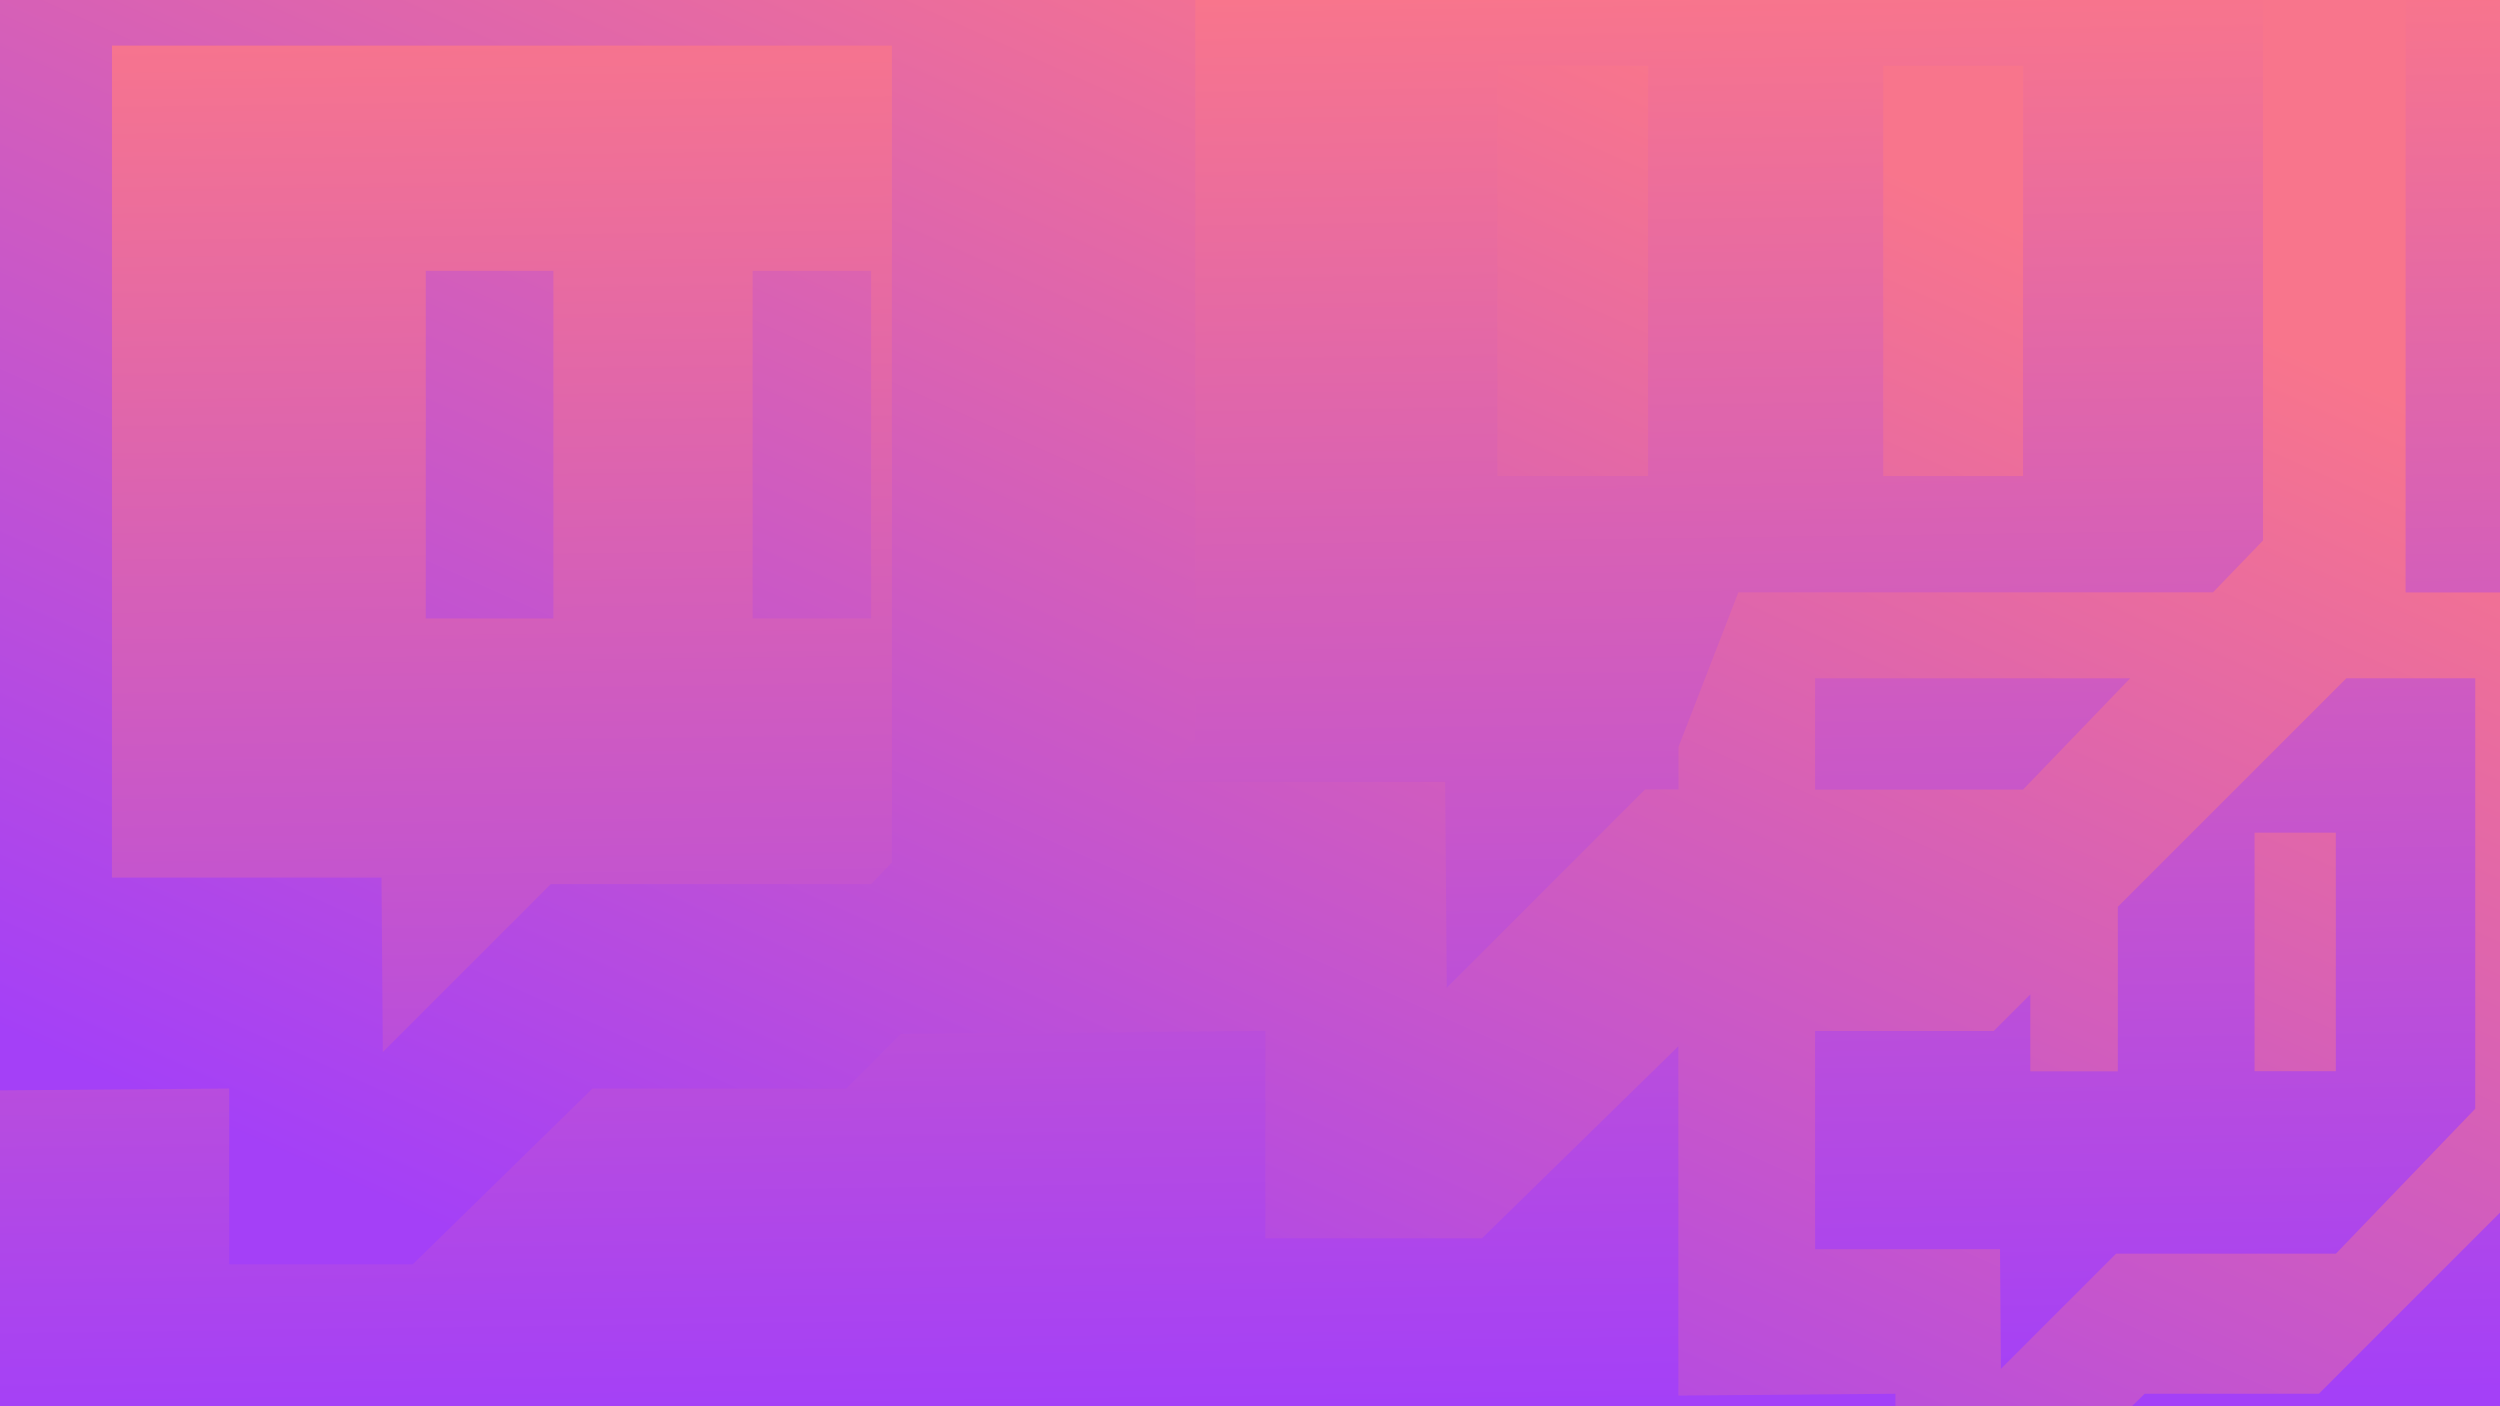 <svg xmlns="http://www.w3.org/2000/svg" viewBox="0 0 1920 1080">
  <linearGradient id="a" x1="1196.4" x2="704.4" y1="13.8" y2="1108.9" gradientUnits="userSpaceOnUse">
    <stop offset="0" stop-color="#f8758c"/>
    <stop offset="1" stop-color="#a440f7"/>
  </linearGradient>
  <path fill="url(#a)" d="M0 0h1920v1080H0z"/>
  <linearGradient id="b" x1="1880.4" x2="1895.4" y1="-14.1" y2="1069" gradientUnits="userSpaceOnUse">
    <stop offset="0" stop-color="#f8758c"/>
    <stop offset="1" stop-color="#a440f7"/>
  </linearGradient>
  <path fill="url(#b)" d="M1847.5 0h72.5v455h-72.5z"/>
  <linearGradient id="c" x1="1307.4" x2="1322.4" y1="-6.2" y2="1076.9" gradientUnits="userSpaceOnUse">
    <stop offset="0" stop-color="#f8758c"/>
    <stop offset="1" stop-color="#a440f7"/>
  </linearGradient>
  <path fill="url(#c)" d="M1111.1 758.6l152.3-152.3h25.7v-32.7l46-118.7h364.5l38.4-39.8V0H918v568l-32.5 32.5h224.4l1.2 158.1zm335.2-708.1h107.4v315.1h-107.4V50.5zm-296.3 0h115.7v315.1H1150V50.5z"/>
  <linearGradient id="d" x1="1637.1" x2="1652.1" y1="-10.7" y2="1072.4" gradientUnits="userSpaceOnUse">
    <stop offset="0" stop-color="#f8758c"/>
    <stop offset="1" stop-color="#a440f7"/>
  </linearGradient>
  <path fill="url(#d)" d="M1901 851.5V520.9h-99l-175.5 175.5v126.4h-67.2v-59.1l-28.1 28.1H1394v167.6h142l.7 91.9 88.5-88.5H1794l107-111.3zm-169.5-212h62.4v183.2h-62.4V639.5z"/>
  <g>
    <linearGradient id="e" x1="380.7" x2="395.7" y1="6.7" y2="1089.8" gradientUnits="userSpaceOnUse">
      <stop offset="0" stop-color="#f8758c"/>
      <stop offset="1" stop-color="#a440f7"/>
    </linearGradient>
    <path fill="url(#e)" d="M86 35v639h207l1 134 129-129h246l16-16.6V35H86zm339 440h-98V208h98v267zm153 0V208h91v267h-91z"/>
  </g>
  <g>
    <linearGradient id="f" x1="1764.5" x2="1779.5" y1="-12.5" y2="1070.6" gradientUnits="userSpaceOnUse">
      <stop offset="0" stop-color="#f8758c"/>
      <stop offset="1" stop-color="#a440f7"/>
    </linearGradient>
    <path fill="url(#f)" d="M1920 931.3l-139.1 139.1h-133.8l-9.8 9.6H1920z"/>
  </g>
  <g>
    <linearGradient id="g" x1="713" x2="728" y1="2.1" y2="1085.2" gradientUnits="userSpaceOnUse">
      <stop offset="0" stop-color="#f8758c"/>
      <stop offset="1" stop-color="#a440f7"/>
    </linearGradient>
    <path fill="url(#g)" d="M1455.7 1070.4l-166.7 1.4V803.5L1138.2 951H971.8V791.7L692 794l-42 42H455L317 971H176V836L0 837.4V1080h1455.7z"/>
  </g>
  <g>
    <linearGradient id="h" x1="1507.1" x2="1522.1" y1="-8.9" y2="1074.2" gradientUnits="userSpaceOnUse">
      <stop offset="0" stop-color="#f8758c"/>
      <stop offset="1" stop-color="#a440f7"/>
    </linearGradient>
    <path fill="url(#h)" d="M1636 520.9h-242v85.5h159.7z"/>
  </g>
</svg>
